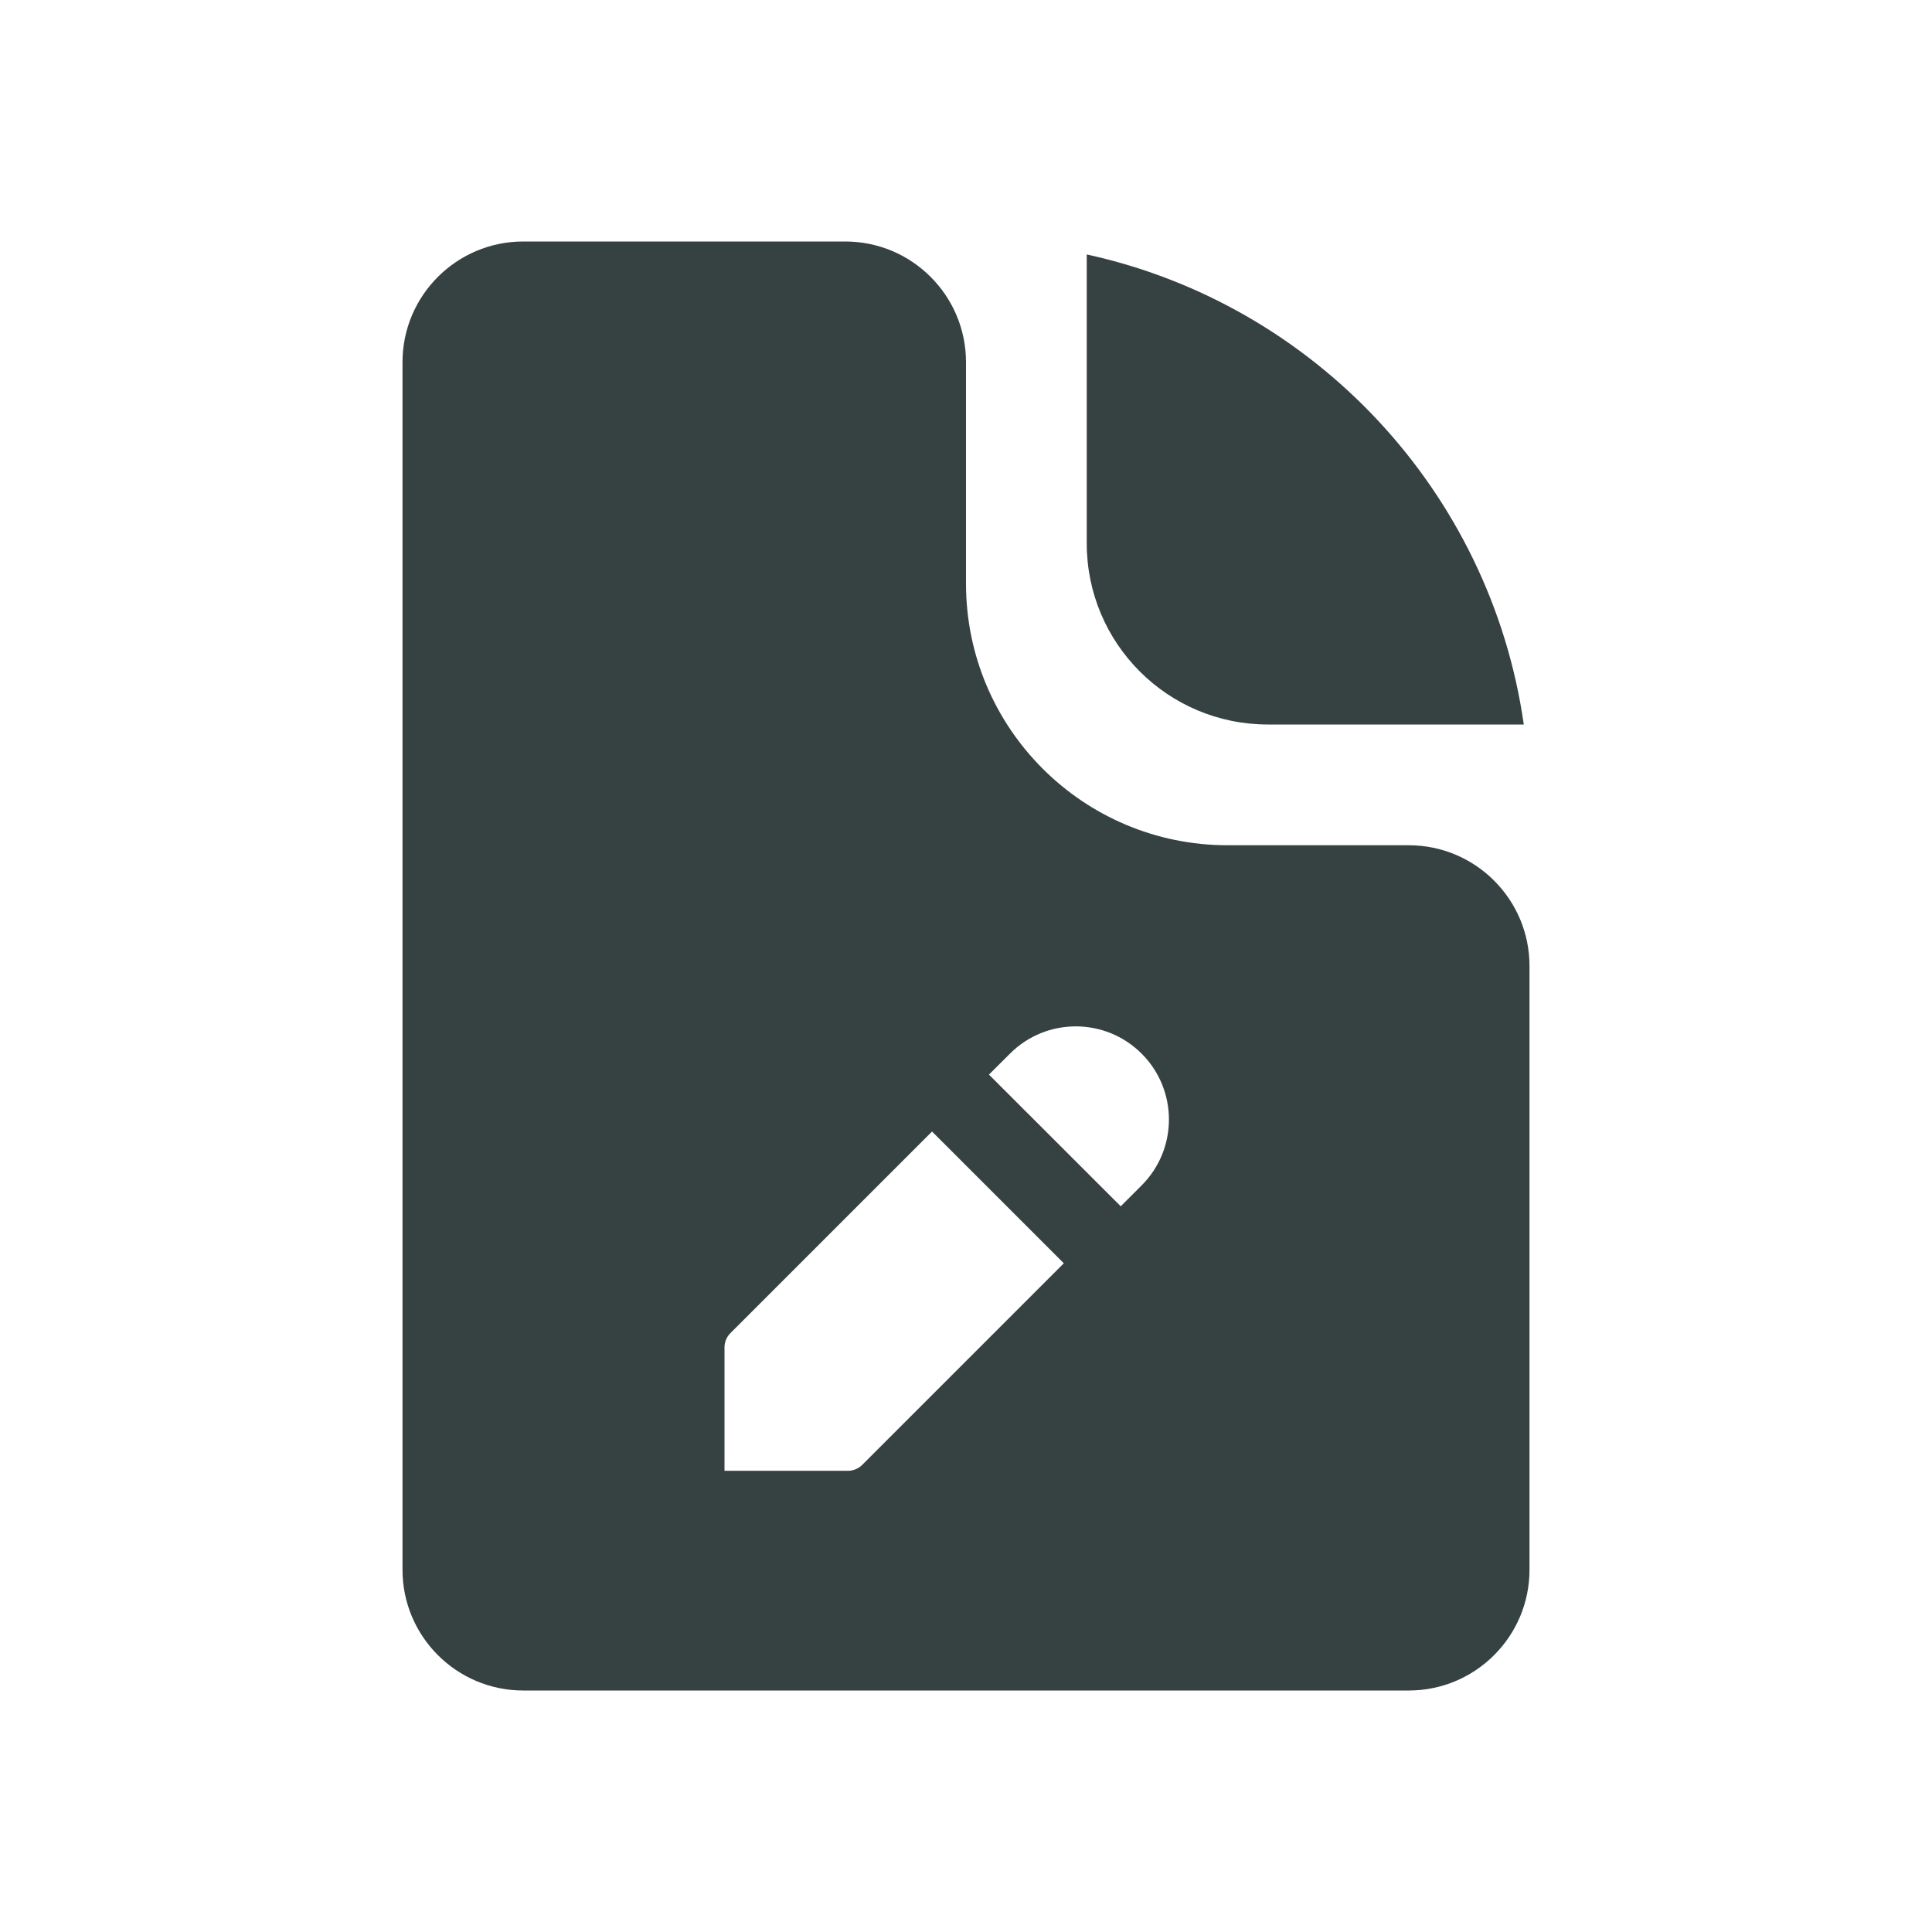 <svg width="24" height="24" viewBox="0 0 24 24" fill="none" xmlns="http://www.w3.org/2000/svg">
<path fill-rule="evenodd" clip-rule="evenodd" d="M5 19.5C5 20.328 5.672 21 6.5 21H17.5C18.328 21 19 20.328 19 19.5V12C19 11.172 18.328 10.5 17.5 10.5H15.25C13.455 10.5 12 9.045 12 7.25V4.5C12 3.672 11.328 3 10.5 3H6.5C5.672 3 5 3.672 5 4.5V19.5ZM9 16.738V18.271H10.533C10.599 18.271 10.663 18.244 10.71 18.198L13.215 15.693L11.578 14.056L9.073 16.561C9.026 16.608 9 16.672 9 16.738ZM14.182 14.725L13.922 14.985L12.285 13.349L12.546 13.089C12.997 12.637 13.73 12.637 14.182 13.089C14.634 13.541 14.634 14.273 14.182 14.725Z" fill="#364141"/>
<path d="M13.5 3.161V6.75C13.5 7.993 14.507 9 15.75 9H18.929C18.515 6.103 16.326 3.778 13.5 3.161Z" fill="#364141"/>
</svg>

